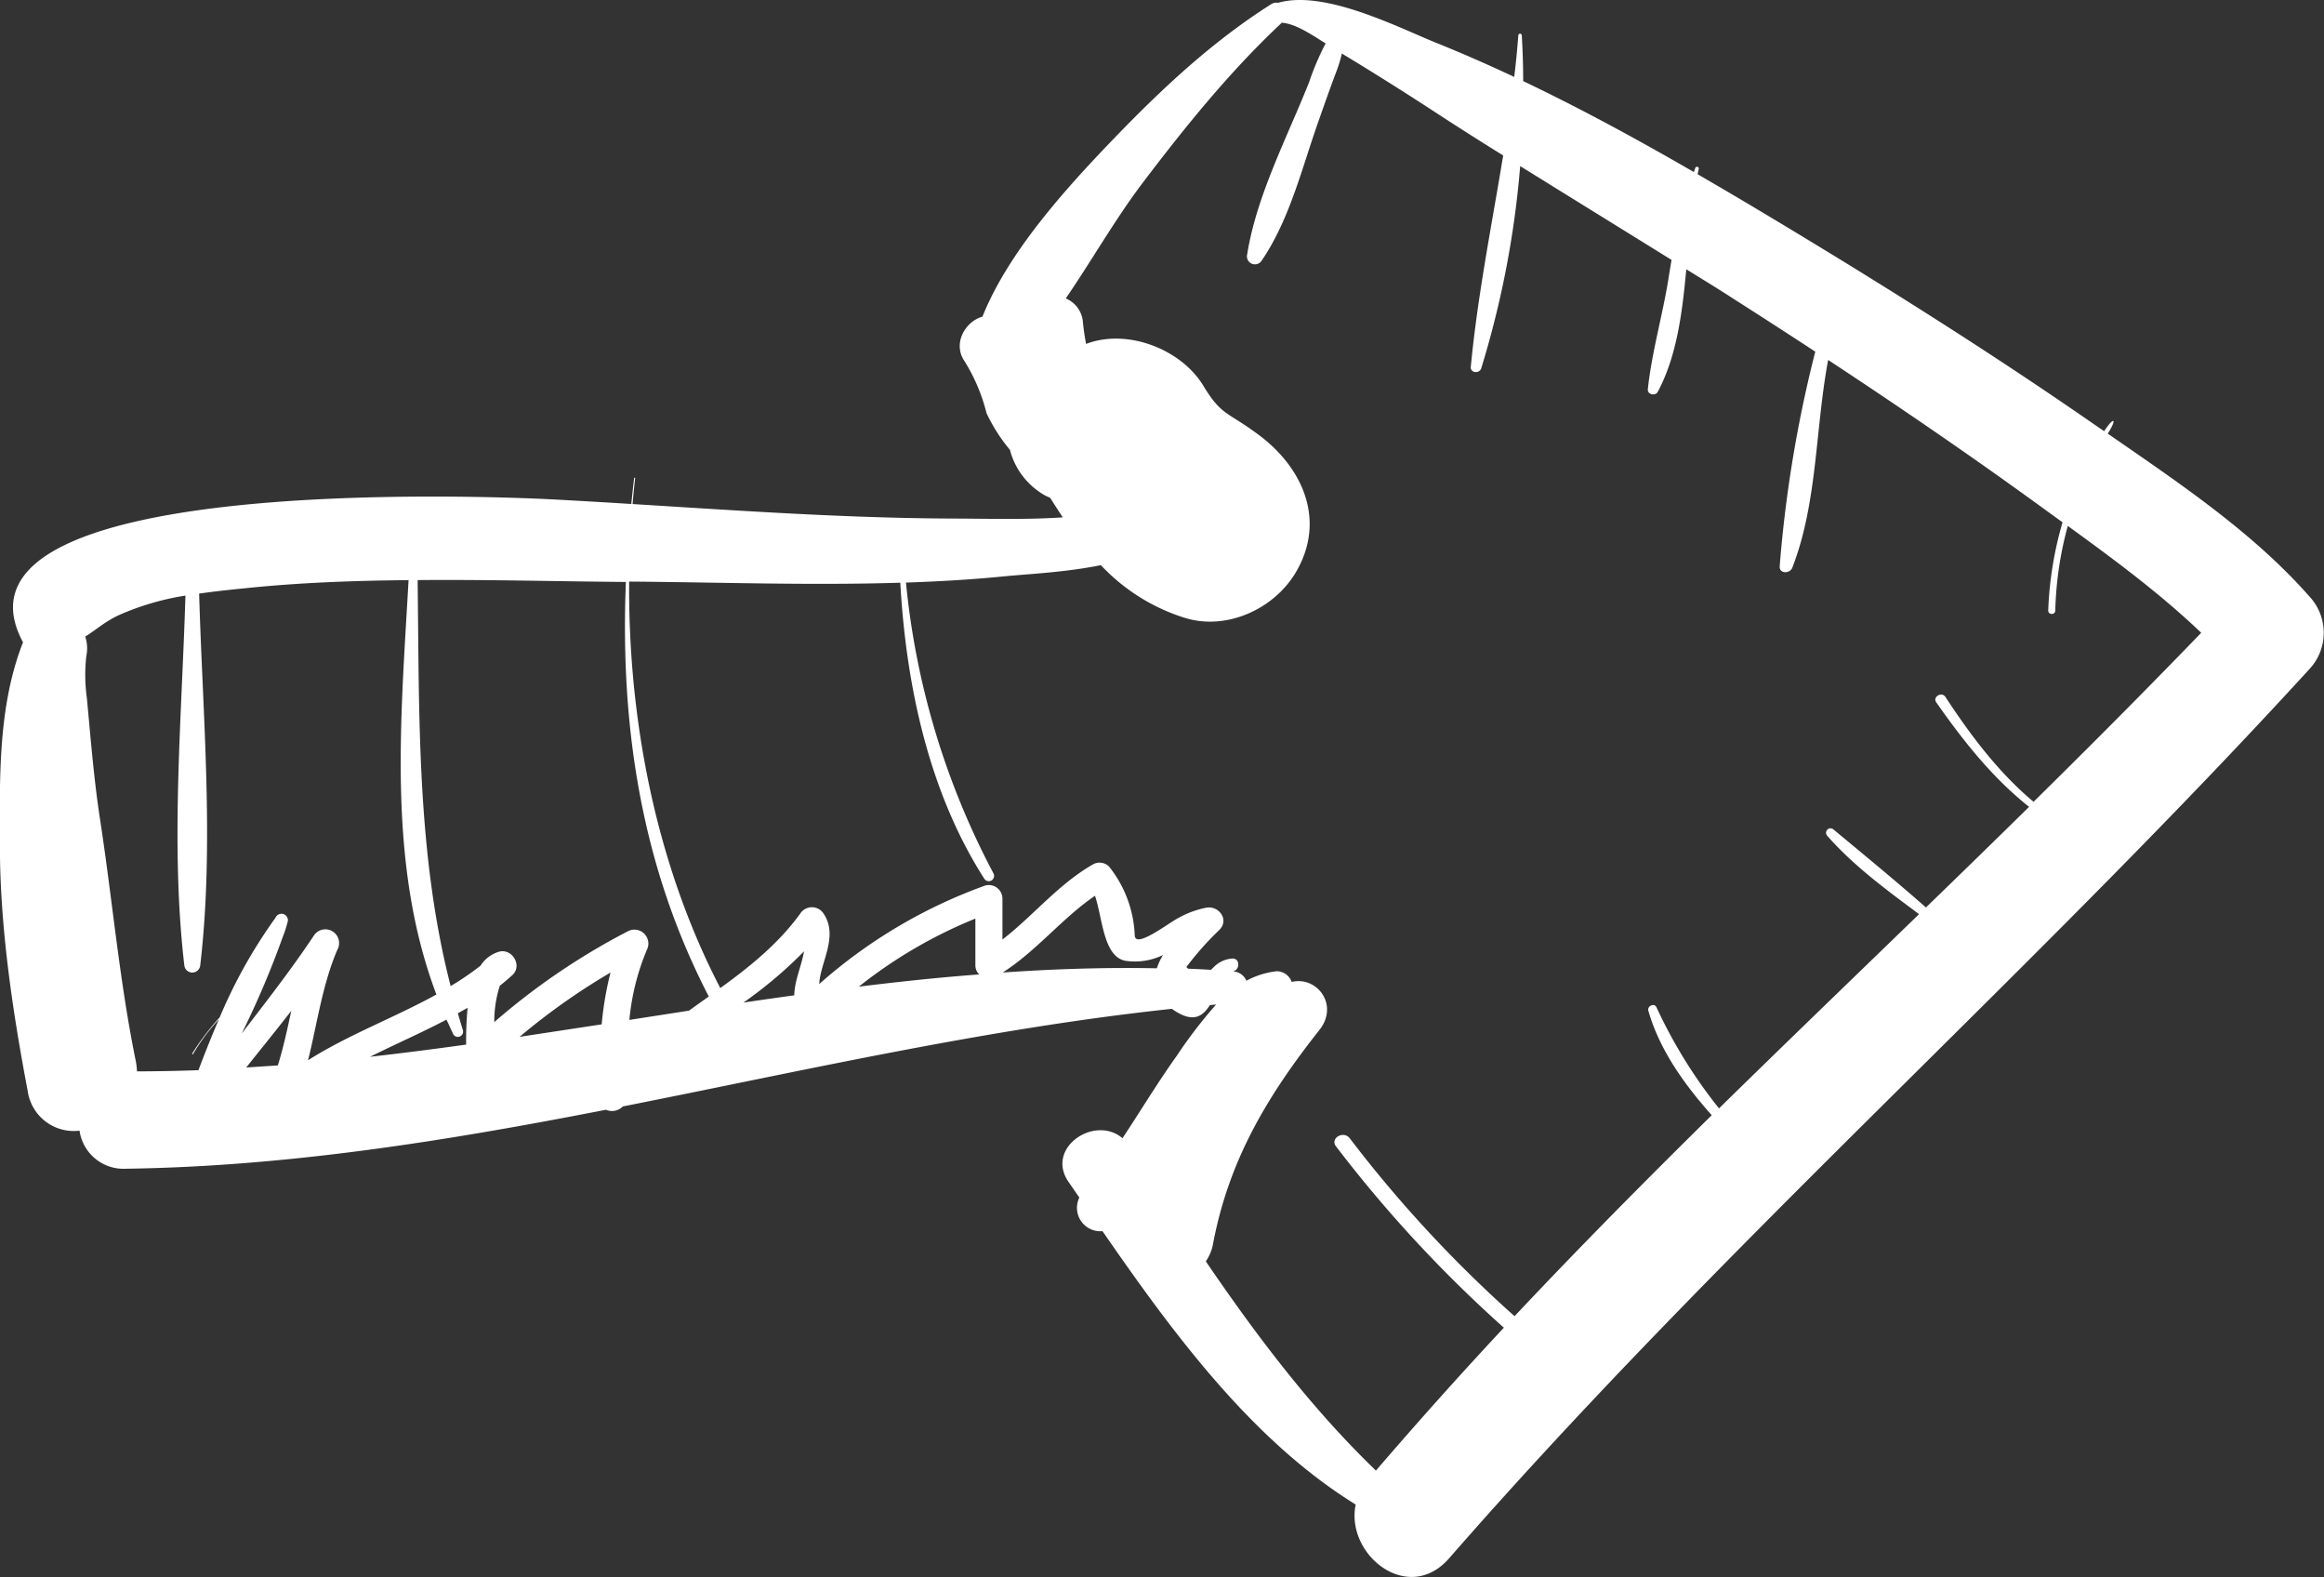 <svg id="Layer_2" data-name="Layer 2" xmlns="http://www.w3.org/2000/svg" viewBox="0 0 371.72 252.2"><rect x="0" y="0" width="371.72" height="252.2" fill="#333333" stroke="none"/><defs><style>.cls-1{fill:#fff;}</style></defs><path class="cls-1" d="M1005.56,569.18c-9-10.23-21-18.24-32.22-26,1.56-2.42,1-2.82-.57-.39L971,541.58c-17.42-12.07-35.42-23.33-53.6-34.2-3.19-1.91-6.42-3.8-9.66-5.68.06-.29.12-.59.19-.88a.29.29,0,0,0-.55-.15l-.24.68c-8.91-5.15-18-10.11-27.3-14.54,0-2.43-.08-4.87-.22-7.3a.28.28,0,0,0-.56,0q-.25,3.33-.65,6.63c-4.08-1.91-8.18-3.72-12.33-5.39-6.19-2.49-18-8.61-25.44-6.46a1.51,1.51,0,0,0-1.09.21c-9.48,6-17.62,13.64-25.39,21.72-7.57,7.87-16.59,17.87-20.73,28.06a1.39,1.39,0,0,0-.06.19c-2.73.75-4.74,4.17-3,6.95A28.67,28.67,0,0,1,794,539.9a27.35,27.35,0,0,0,3.75,5.88,11.74,11.74,0,0,0,5.6,7.28c.28.15.57.26.85.4.66,1.06,1.33,2.1,2,3.11-5.82.39-11.71.21-17.49.19-17.12-.06-34.22-1.26-51.32-2.32.12-1.39.25-2.77.41-4.14,0-.1-.15-.1-.16,0-.17,1.38-.31,2.75-.45,4.13q-6.18-.39-12.36-.72c-10.55-.56-99.21-4.14-85,22.72a.61.61,0,0,0,.07.1c-4,10.14-3.74,21.56-3.71,32.3,0,13.09,2,26.55,4.44,39.4a7.44,7.44,0,0,0,8.3,6.41,7.1,7.1,0,0,0,7.38,6.09c26-.36,51.46-4.49,76.82-9.43a2.43,2.43,0,0,0,2.7-.53c29.16-5.76,58.21-12.45,87.81-15.61.23.16.48.33.75.49,2.82,1.71,4.25.64,5.34-1.09l1-.09a74.49,74.49,0,0,0-6.27,8.16c-3.06,4.27-5.79,8.82-8.71,13.22-4.44-3.79-12.4,1.55-8.62,7l1.72,2.49a3.74,3.74,0,0,0,3.7,5.37c11.19,16.18,23.81,33.4,40.5,43.72-1.66,8,8.38,16.1,14.94,8.6,43.38-49.71,93-93.43,137.51-142.09A8.51,8.51,0,0,0,1005.56,569.18ZM736.32,566.9c-.93,23,2.43,45.38,13.26,66.29-1.06.75-2.12,1.5-3.16,2.26l-9.54,1.48a37.83,37.83,0,0,1,2.79-11.19,2.23,2.23,0,0,0-3-3,108.66,108.66,0,0,0-21.4,14.54,18.55,18.55,0,0,1,.89-5.82c.68-.53,1.33-1.09,2-1.69,1.67-1.52-.06-4.36-2.17-3.73a5.29,5.29,0,0,0-2.93,2.23,45.54,45.54,0,0,1-4.77,3.25c-5.45-21.2-5-43.09-5.28-64.92C714.08,566.5,725.24,566.81,736.32,566.9ZM763.25,633q-4.07.56-8.13,1.16a68.49,68.49,0,0,0,9.69-8.19C764.45,628.19,763.3,630.6,763.25,633Zm-87.68,11.57c2.39-3,4.83-6,7.23-9.09-.63,2.94-1.26,5.87-2.15,8.73C679,644.32,677.26,644.43,675.57,644.54Zm33.14-5.33a.85.85,0,0,0,1.55-.65c-.29-.91-.55-1.82-.82-2.72L711,635a56.11,56.11,0,0,0-.23,5.88c-5.12.71-10.24,1.37-15.37,1.95,4-2,8.23-3.84,12.22-5.94C708,637.64,708.32,638.43,708.71,639.21Zm23.74-1.6q-6.56,1-13.13,2a104.82,104.82,0,0,1,14.54-10.28A52.87,52.87,0,0,0,732.45,637.61Zm-66.58-68.53c-.58,19.52-2.43,39.82-.18,59.08a1.28,1.28,0,0,0,2.55,0c2.27-19.37.39-39.81-.18-59.43,2.55-.36,5.08-.63,7.5-.87,8.61-.89,17.27-1.2,26-1.28-1.24,22.23-3.45,45.33,4.45,66.26-6.7,3.7-14.07,6.42-20.53,10.51,1.48-5.9,2.27-12,4.67-17.62a2.2,2.2,0,0,0-3.8-2.22c-3.58,5.37-7.55,10.45-11.48,15.57a142.48,142.48,0,0,0,6.53-15.35,17.78,17.78,0,0,0,.78-2.37,1,1,0,0,0-1.9-.8,80.81,80.81,0,0,0-8.93,15.93,40.86,40.86,0,0,0-4.4,5.79.08.08,0,0,0,.14.08,31.06,31.06,0,0,1,4.13-5.54c-1.17,2.69-2.25,5.41-3.27,8.12q-4.9.18-9.83.19a10.72,10.72,0,0,0-.19-1.64c-2.61-12.74-3.73-25.7-5.7-38.54-1-6.46-1.51-13-2.12-19.46a27,27,0,0,1-.1-6.72,6.05,6.05,0,0,0-.17-3.17c1.73-1.05,3-2.29,5.3-3.39A42.61,42.61,0,0,1,665.87,569.08Zm107.66,62.54a75.6,75.6,0,0,1,18.69-10.92q0,3.72,0,7.46a2.06,2.06,0,0,0,.61,1.47C786.39,630.14,780,630.82,773.53,631.62Zm23-2.26c5.48-3.48,9.5-8.67,14.82-12.31,1.2,3.46,1.32,9.78,4.89,10.4a10.25,10.25,0,0,0,6-.93,10.28,10.28,0,0,0-1,2.13C813,628.51,804.74,628.79,796.51,629.36Zm165-27.29c-5.63-4.68-10.15-10.71-14.15-16.81-.6-.92-2.09,0-1.47.86,4.25,6.08,9,12.09,14.85,16.71q-8.22,8.08-16.5,16.09c-4.86-4.28-9.9-8.41-14.81-12.49a.71.71,0,0,0-1,1c4.21,4.81,9.48,8.67,14.71,12.56-10.67,10.34-21.37,20.64-32,31.06a78.76,78.76,0,0,1-10-16.17c-.34-.74-1.51-.21-1.3.55,1.75,6.15,5.65,11.68,10.14,16.71-10.69,10.54-21.26,21.2-31.54,32.14a203,203,0,0,1-26.36-28.45c-1-1.29-3.2,0-2.2,1.29a208.56,208.56,0,0,0,26.85,29Q866.3,697.34,856.29,709c-10.3-9.92-19.08-21.53-27.21-33.46a7.12,7.12,0,0,0,1.16-2.83c2.53-13.37,8.68-23.63,17-34.16,3.19-4-.37-8.67-4.43-7.69a2.53,2.53,0,0,0-2.41-1.71,13.15,13.15,0,0,0-4.83,1.52,2.44,2.44,0,0,0-2.09-1.49l.1-.06c1-.37.93-2.06-.26-2a4.54,4.54,0,0,0-3,1.4,4.93,4.93,0,0,0-.39.4c-1.23-.07-2.46-.13-3.7-.18l-.26-.26a48.1,48.1,0,0,1,5.28-5.94c1.61-1.63-.07-3.9-2.08-3.56a15.26,15.26,0,0,0-4.46,1.64c-1.59.8-6.92,5-7,2.79a18.79,18.79,0,0,0-4.11-11,2.14,2.14,0,0,0-2.6-.33c-5.52,3.17-9.48,8.15-14.45,12v-6.55a2.18,2.18,0,0,0-2.74-2.09,81.67,81.67,0,0,0-26.57,15.76c.19-3.54,3.12-7.59.72-11.24a2.22,2.22,0,0,0-3.77,0c-3.49,4.79-8,8.43-12.77,11.88-10.17-19.55-14.74-42.6-14.58-65,14.38.11,28.92.63,43.37.18.93,16.49,4.59,33.52,13.44,47.34a.85.85,0,0,0,1.47-.85,125,125,0,0,1-14-46.51c5.25-.18,10.5-.48,15.72-1,4-.39,9.9-.65,15.45-1.79a31.14,31.14,0,0,0,13.3,8.39c6.74,2.17,14.45-1.36,17.92-7.3,4.78-8.16,1.17-16.46-5.69-21.71-5.28-4-6.15-3.13-9.14-8.07-3.55-5.85-12.18-9.21-18.75-6.68-.22-1.14-.39-2.28-.5-3.4a4.49,4.49,0,0,0-2.75-3.88c4.17-6.09,7.87-12.63,12.29-18.47,6.83-9,14-17.89,22.27-25.62,2.33.19,5,2.08,7,3.31a43.09,43.09,0,0,0-2.64,6.2c-3.49,8.8-8.41,18.14-9.9,27.51a1.28,1.28,0,0,0,2.33,1c4.44-6.52,6.4-14.7,9-22.07,1-2.85,2-5.7,3.08-8.54a22,22,0,0,0,.73-2.48q7.49,4.53,14.8,9.3c3.64,2.38,7.31,4.71,11,7-1.85,11.26-4.1,22.45-5.18,33.81-.09,1,1.4,1.11,1.67.23a151.82,151.82,0,0,0,6.23-32.34c8.05,5,16.15,10,24.21,15-.15.89-.3,1.78-.44,2.68-.93,6-2.72,12-3.35,18-.1.85,1.2,1.14,1.58.43,3.05-5.69,3.93-12.64,4.57-19.61,2.45,1.52,4.9,3,7.33,4.58q6.67,4.25,13.3,8.59a203.3,203.3,0,0,0-5.69,34.32c-.1,1.2,1.57,1.23,2,.27,4.06-10.4,3.67-22.2,5.75-33.26,11.67,7.68,23.2,15.57,34.49,23.79l3,2.17a57.68,57.68,0,0,0-2.29,14.11c0,.73,1.12.73,1.13,0a56.33,56.33,0,0,1,2-13.53c7.31,5.3,14.79,10.82,21.34,17.09C979.4,584.24,970.47,593.19,961.46,602.07Z" transform="translate(-636.21 -473.84)"/></svg>